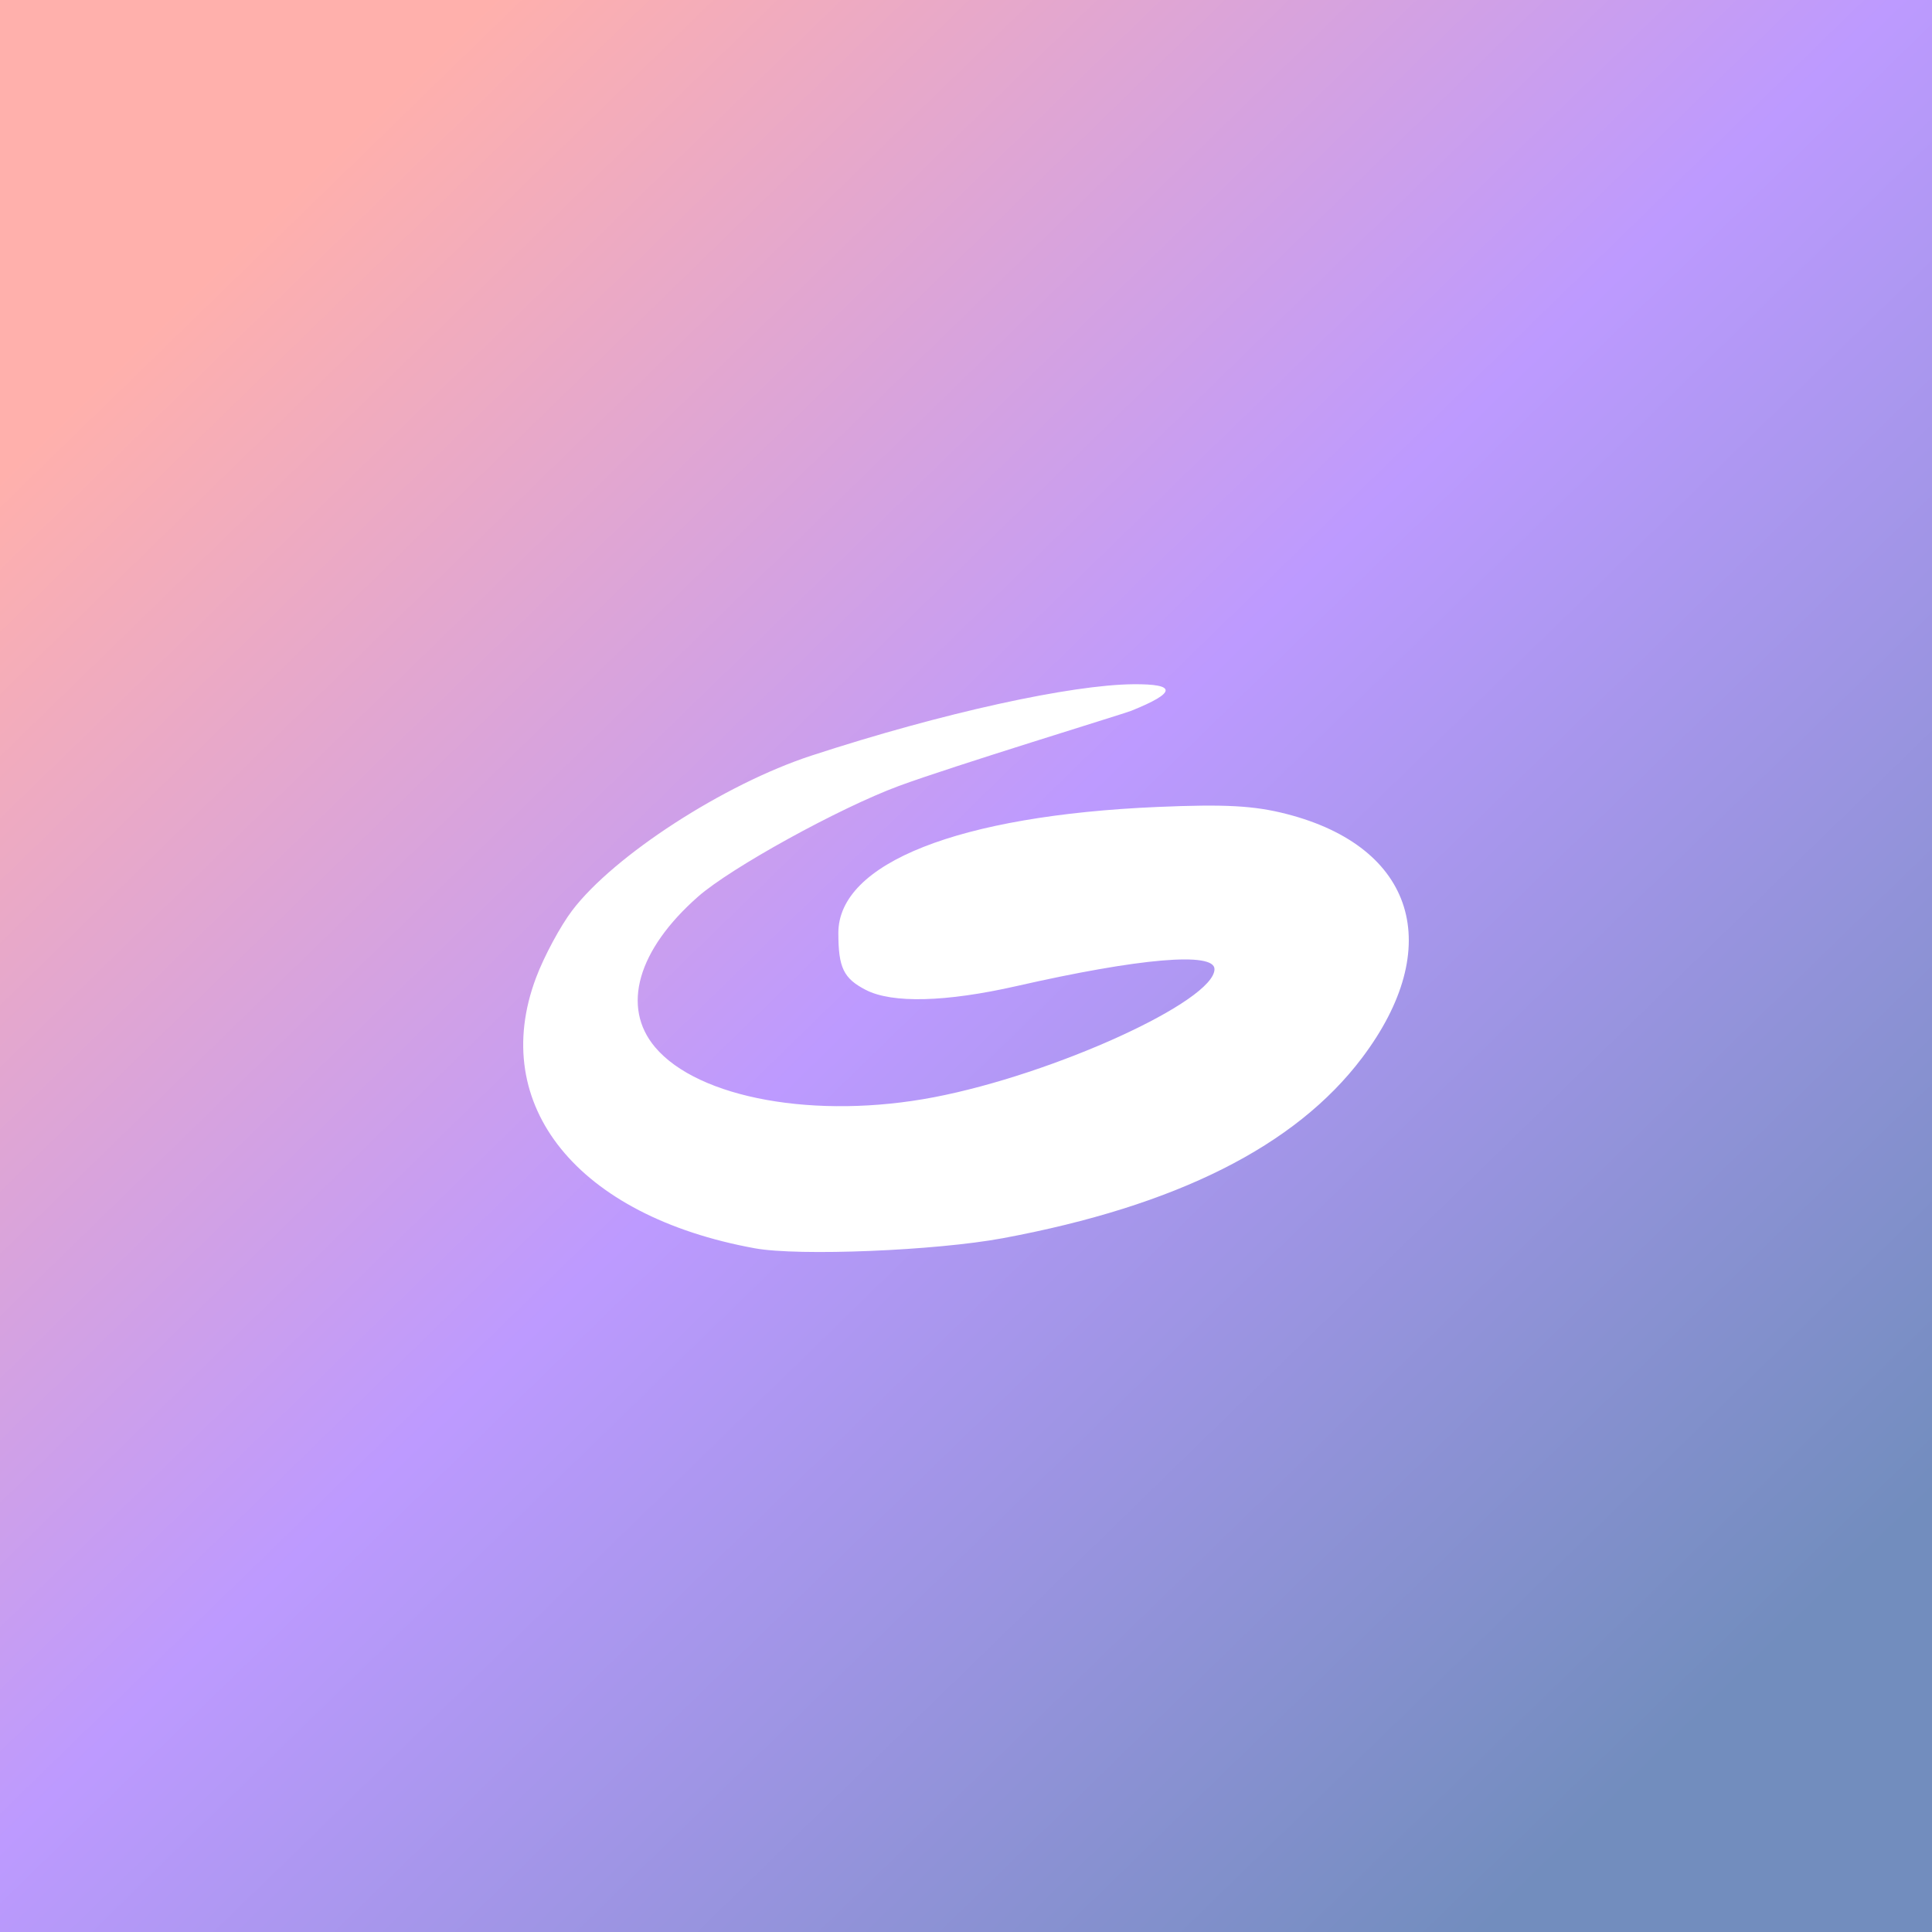 <svg xmlns="http://www.w3.org/2000/svg" width="192" height="192">
  <rect width="100%" height="100%" fill="#333333" stroke="none"/>
  <defs>
    <linearGradient id="a" x1="24" x2="168" y1="24" y2="172" gradientUnits="userSpaceOnUse">
      <stop offset="0" style="stop-color:#ffb0ac" />
      <stop offset=".472" style="stop-color:#bd9aff" />
      <stop offset="1" style="stop-color:#728dbe" />
    </linearGradient>
  </defs>
  <rect width="100%" height="100%" style="fill:url(#a);opacity:1" />
  <path
    d="M112.59 68c-6.071.055-18.765 2.781-31.945 7.09-8.675 2.835-19.638 9.932-23.784 15.395-1.175 1.549-2.79 4.55-3.588 6.674-4.773 12.688 4.123 23.69 21.75 26.896 4.36.793 17.971.237 24.644-1.005 17.242-3.21 29.063-9.144 35.684-17.913 8.331-11.035 5.262-20.965-7.492-24.244-3.235-.831-6.093-.988-12.837-.699-19.735.848-31.708 5.577-31.708 12.523 0 3.446.516 4.517 2.72 5.656 2.62 1.356 7.96 1.22 15.003-.381 12.232-2.781 19.657-3.415 19.657-1.68 0 3.173-15.929 10.443-27.896 12.733-11.683 2.235-23.403.127-27.703-4.983-3.358-3.991-1.737-9.662 4.277-14.956 3.256-2.866 14.023-8.801 19.95-10.996 5.208-1.929 22.371-7.18 23.072-7.462 4.513-1.81 4.604-2.69.197-2.649z"
    style="fill:#fff" />
</svg>

